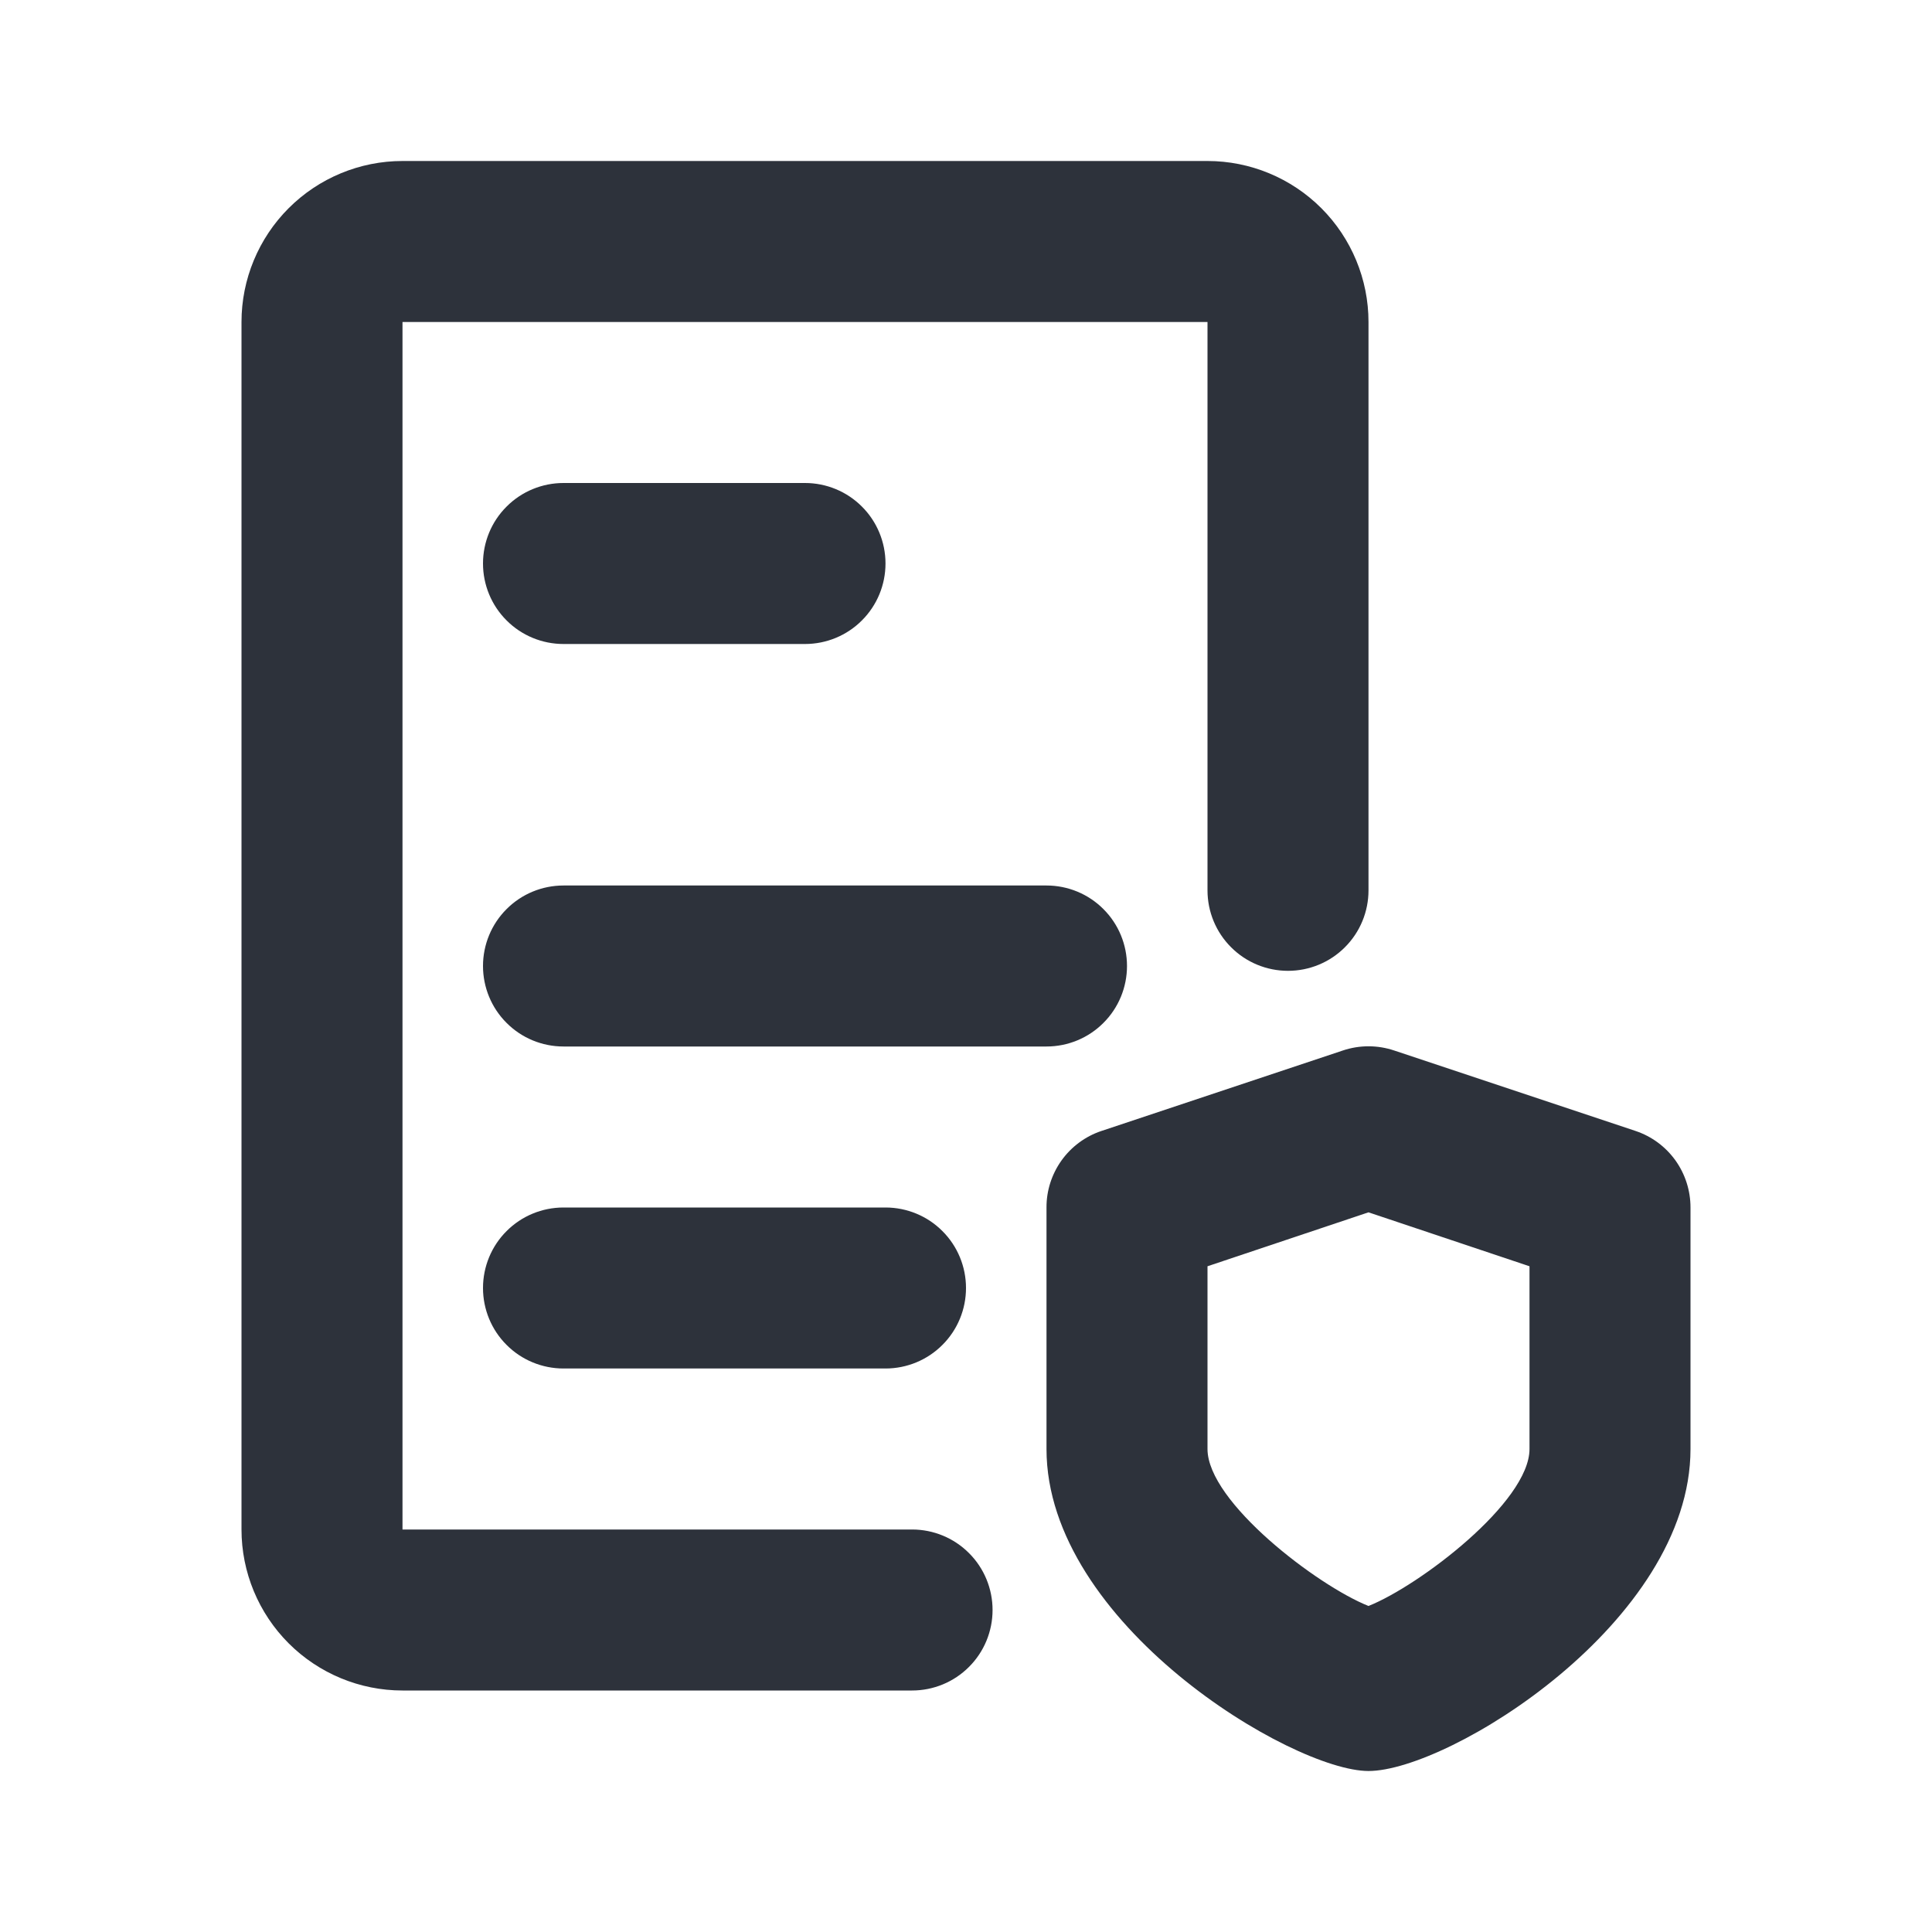 <svg width="24" height="24" viewBox="0 0 24 24" fill="none" xmlns="http://www.w3.org/2000/svg">
<path d="M17 22C16.05 22 13 20.17 13 18V15C12.999 14.79 13.065 14.586 13.187 14.415C13.309 14.245 13.481 14.117 13.68 14.05L16.68 13.05C16.888 12.98 17.112 12.98 17.32 13.05L20.32 14.05C20.519 14.117 20.691 14.245 20.813 14.415C20.935 14.586 21 14.79 21 15V18C21 20.15 18 22 17 22ZM15 15.73V18C15 18.66 16.37 19.7 17 19.95C17.63 19.7 19 18.66 19 18V15.73L17 15.06L15 15.73ZM12.33 20C12.33 19.735 12.225 19.48 12.037 19.293C11.85 19.105 11.595 19 11.33 19H5V4H15V11.06C15 11.325 15.105 11.58 15.293 11.767C15.48 11.955 15.735 12.06 16 12.06C16.265 12.06 16.52 11.955 16.707 11.767C16.895 11.58 17 11.325 17 11.06V4C17 3.47 16.789 2.961 16.414 2.586C16.039 2.211 15.53 2 15 2H5C4.47 2 3.961 2.211 3.586 2.586C3.211 2.961 3 3.47 3 4V19C3 19.53 3.211 20.039 3.586 20.414C3.961 20.789 4.47 21 5 21H11.33C11.595 21 11.85 20.895 12.037 20.707C12.225 20.52 12.33 20.265 12.33 20ZM11 7C11 6.735 10.895 6.48 10.707 6.293C10.52 6.105 10.265 6 10 6H7C6.735 6 6.48 6.105 6.293 6.293C6.105 6.48 6 6.735 6 7C6 7.265 6.105 7.52 6.293 7.707C6.48 7.895 6.735 8 7 8H10C10.265 8 10.52 7.895 10.707 7.707C10.895 7.52 11 7.265 11 7ZM14 12C14 11.735 13.895 11.48 13.707 11.293C13.52 11.105 13.265 11 13 11H7C6.735 11 6.48 11.105 6.293 11.293C6.105 11.48 6 11.735 6 12C6 12.265 6.105 12.52 6.293 12.707C6.48 12.895 6.735 13 7 13H13C13.265 13 13.52 12.895 13.707 12.707C13.895 12.52 14 12.265 14 12ZM12 16C12 15.735 11.895 15.48 11.707 15.293C11.52 15.105 11.265 15 11 15H7C6.735 15 6.48 15.105 6.293 15.293C6.105 15.48 6 15.735 6 16C6 16.265 6.105 16.52 6.293 16.707C6.48 16.895 6.735 17 7 17H11C11.265 17 11.52 16.895 11.707 16.707C11.895 16.52 12 16.265 12 16Z" fill="#2D323B"/>
</svg>

